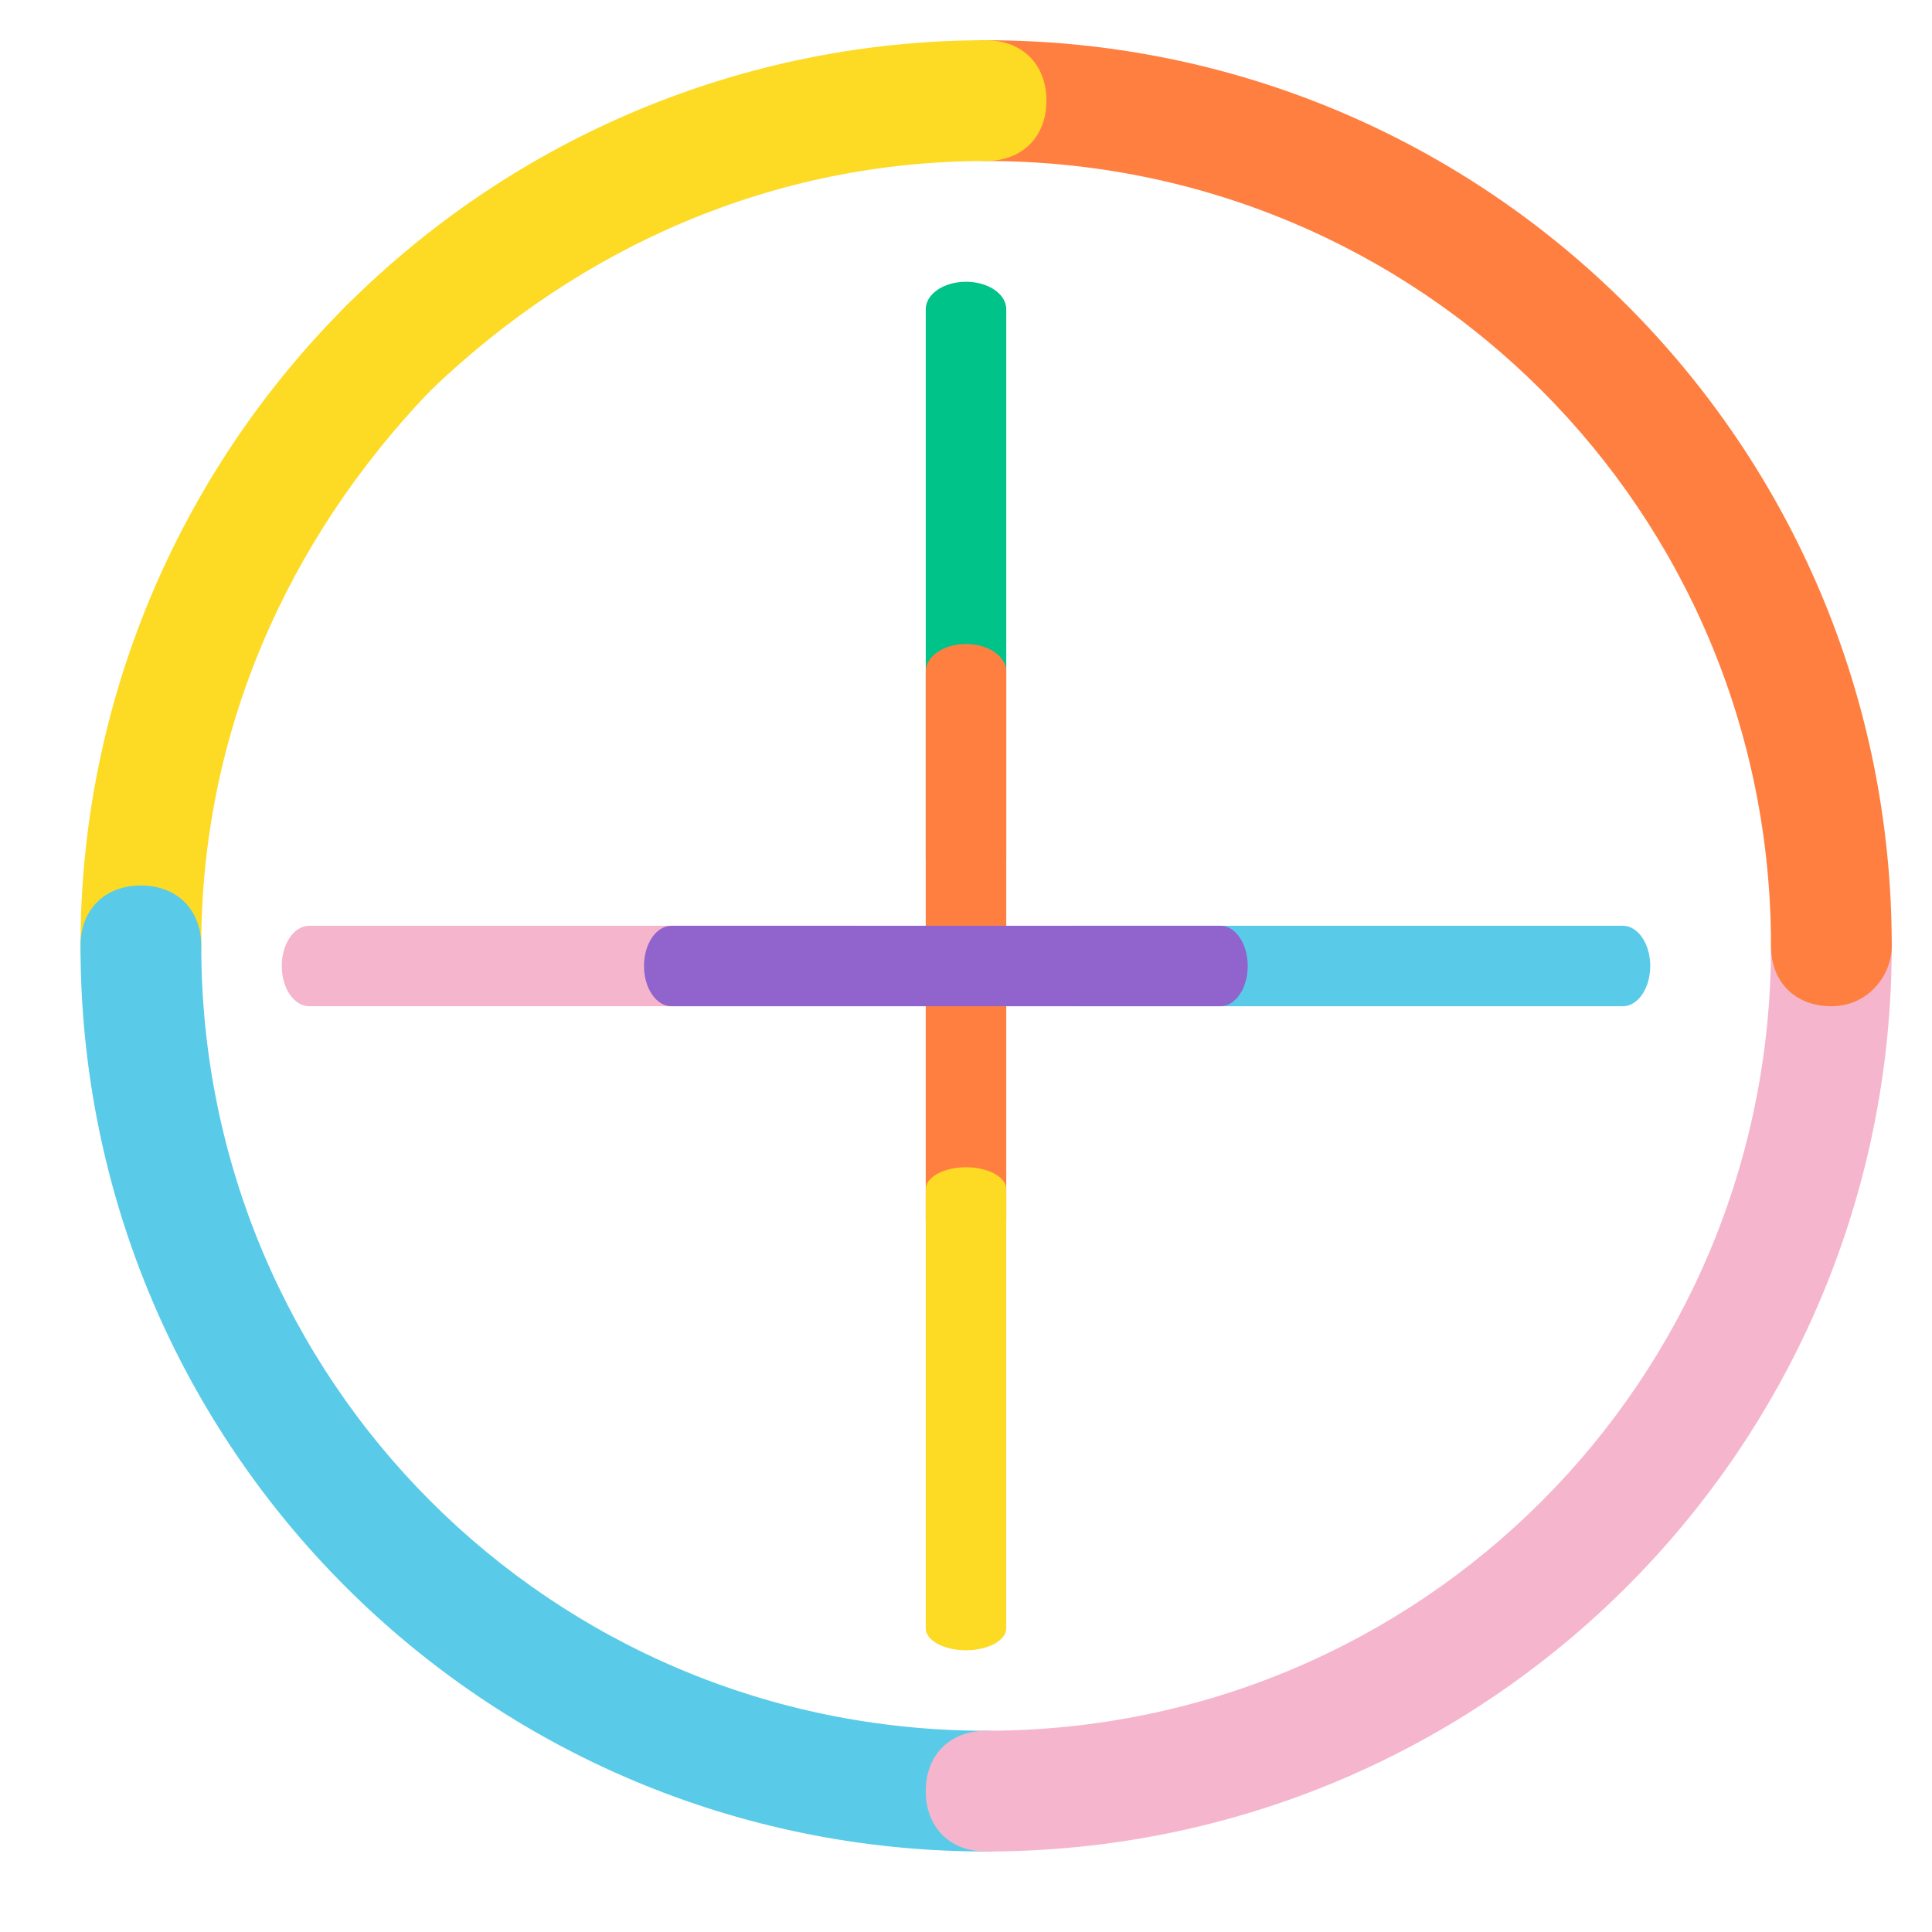 <svg width="48" height="48" viewBox="0 0 48 48" fill="none" xmlns="http://www.w3.org/2000/svg">
<path d="M3.5 24.998C2.6 24.998 2 24.398 2 23.498C2 17.498 4.4 11.798 8.6 7.598C9.2 6.998 10.1 6.998 10.7 7.598C11.3 8.198 11.3 9.098 10.7 9.698C7.1 13.448 5 18.248 5 23.498C5 24.248 4.4 24.998 3.5 24.998Z" fill="#FDDA24"/>
<path d="M24.5 46C12.05 46 2 35.95 2 23.5C2 22.6 2.6 22 3.5 22C4.4 22 5 22.6 5 23.5C5 34.3 13.7 43 24.5 43C25.4 43 26 43.6 26 44.5C26 45.4 25.4 46 24.5 46Z" fill="#59CBE8"/>
<path d="M24.5 46C23.6 46 23 45.4 23 44.5C23 43.6 23.6 43 24.5 43C35.3 43 44 34.3 44 23.5C44 22.6 44.6 22 45.5 22C46.4 22 47 22.6 47 23.5C47 35.95 36.95 46 24.5 46Z" fill="#F5B6CD"/>
<path d="M45.5 25C44.6 25 44 24.4 44 23.5C44 12.7 35.3 4 24.5 4C23.6 4 23 3.4 23 2.5C23 1.6 23.6 1 24.5 1C36.95 1 47 11.05 47 23.5C47 24.25 46.4 25 45.5 25Z" fill="#FF7F41"/>
<path d="M9.648 10.15C9.198 10.15 8.898 10 8.598 9.7C7.998 9.1 7.998 8.2 8.598 7.6C12.798 3.4 18.498 1 24.498 1C25.398 1 25.998 1.6 25.998 2.5C25.998 3.4 25.398 4 24.498 4C19.248 4 14.448 6.1 10.698 9.7C10.398 10 10.098 10.15 9.648 10.15Z" fill="#FDDA24"/>
<path fill-rule="evenodd" clip-rule="evenodd" d="M24 7C24.552 7 25 7.305 25 7.682V21.318C25 21.695 24.552 22 24 22C23.448 22 23 21.695 23 21.318V7.682C23 7.305 23.448 7 24 7Z" fill="#00C389"/>
<path fill-rule="evenodd" clip-rule="evenodd" d="M24 16C24.552 16 25 16.305 25 16.682V30.318C25 30.695 24.552 31 24 31C23.448 31 23 30.695 23 30.318V16.682C23 16.305 23.448 16 24 16Z" fill="#FF7F41"/>
<path fill-rule="evenodd" clip-rule="evenodd" d="M22 24C22 24.552 21.695 25 21.318 25L7.682 25C7.305 25 7 24.552 7 24C7 23.448 7.305 23 7.682 23L21.318 23C21.695 23 22 23.448 22 24Z" fill="#F5B6CD"/>
<path fill-rule="evenodd" clip-rule="evenodd" d="M41 24C41 24.552 40.695 25 40.318 25L26.682 25C26.305 25 26 24.552 26 24C26 23.448 26.305 23 26.682 23L40.318 23C40.695 23 41 23.448 41 24Z" fill="#59CBE8"/>
<path fill-rule="evenodd" clip-rule="evenodd" d="M24 29C24.552 29 25 29.244 25 29.546V40.455C25 40.756 24.552 41 24 41C23.448 41 23 40.756 23 40.455V29.546C23 29.244 23.448 29 24 29Z" fill="#FDDA24"/>
<path fill-rule="evenodd" clip-rule="evenodd" d="M31 24C31 24.552 30.695 25 30.318 25L16.682 25C16.305 25 16 24.552 16 24C16 23.448 16.305 23 16.682 23L30.318 23C30.695 23 31 23.448 31 24Z" fill="#9063CD"/>
</svg>
